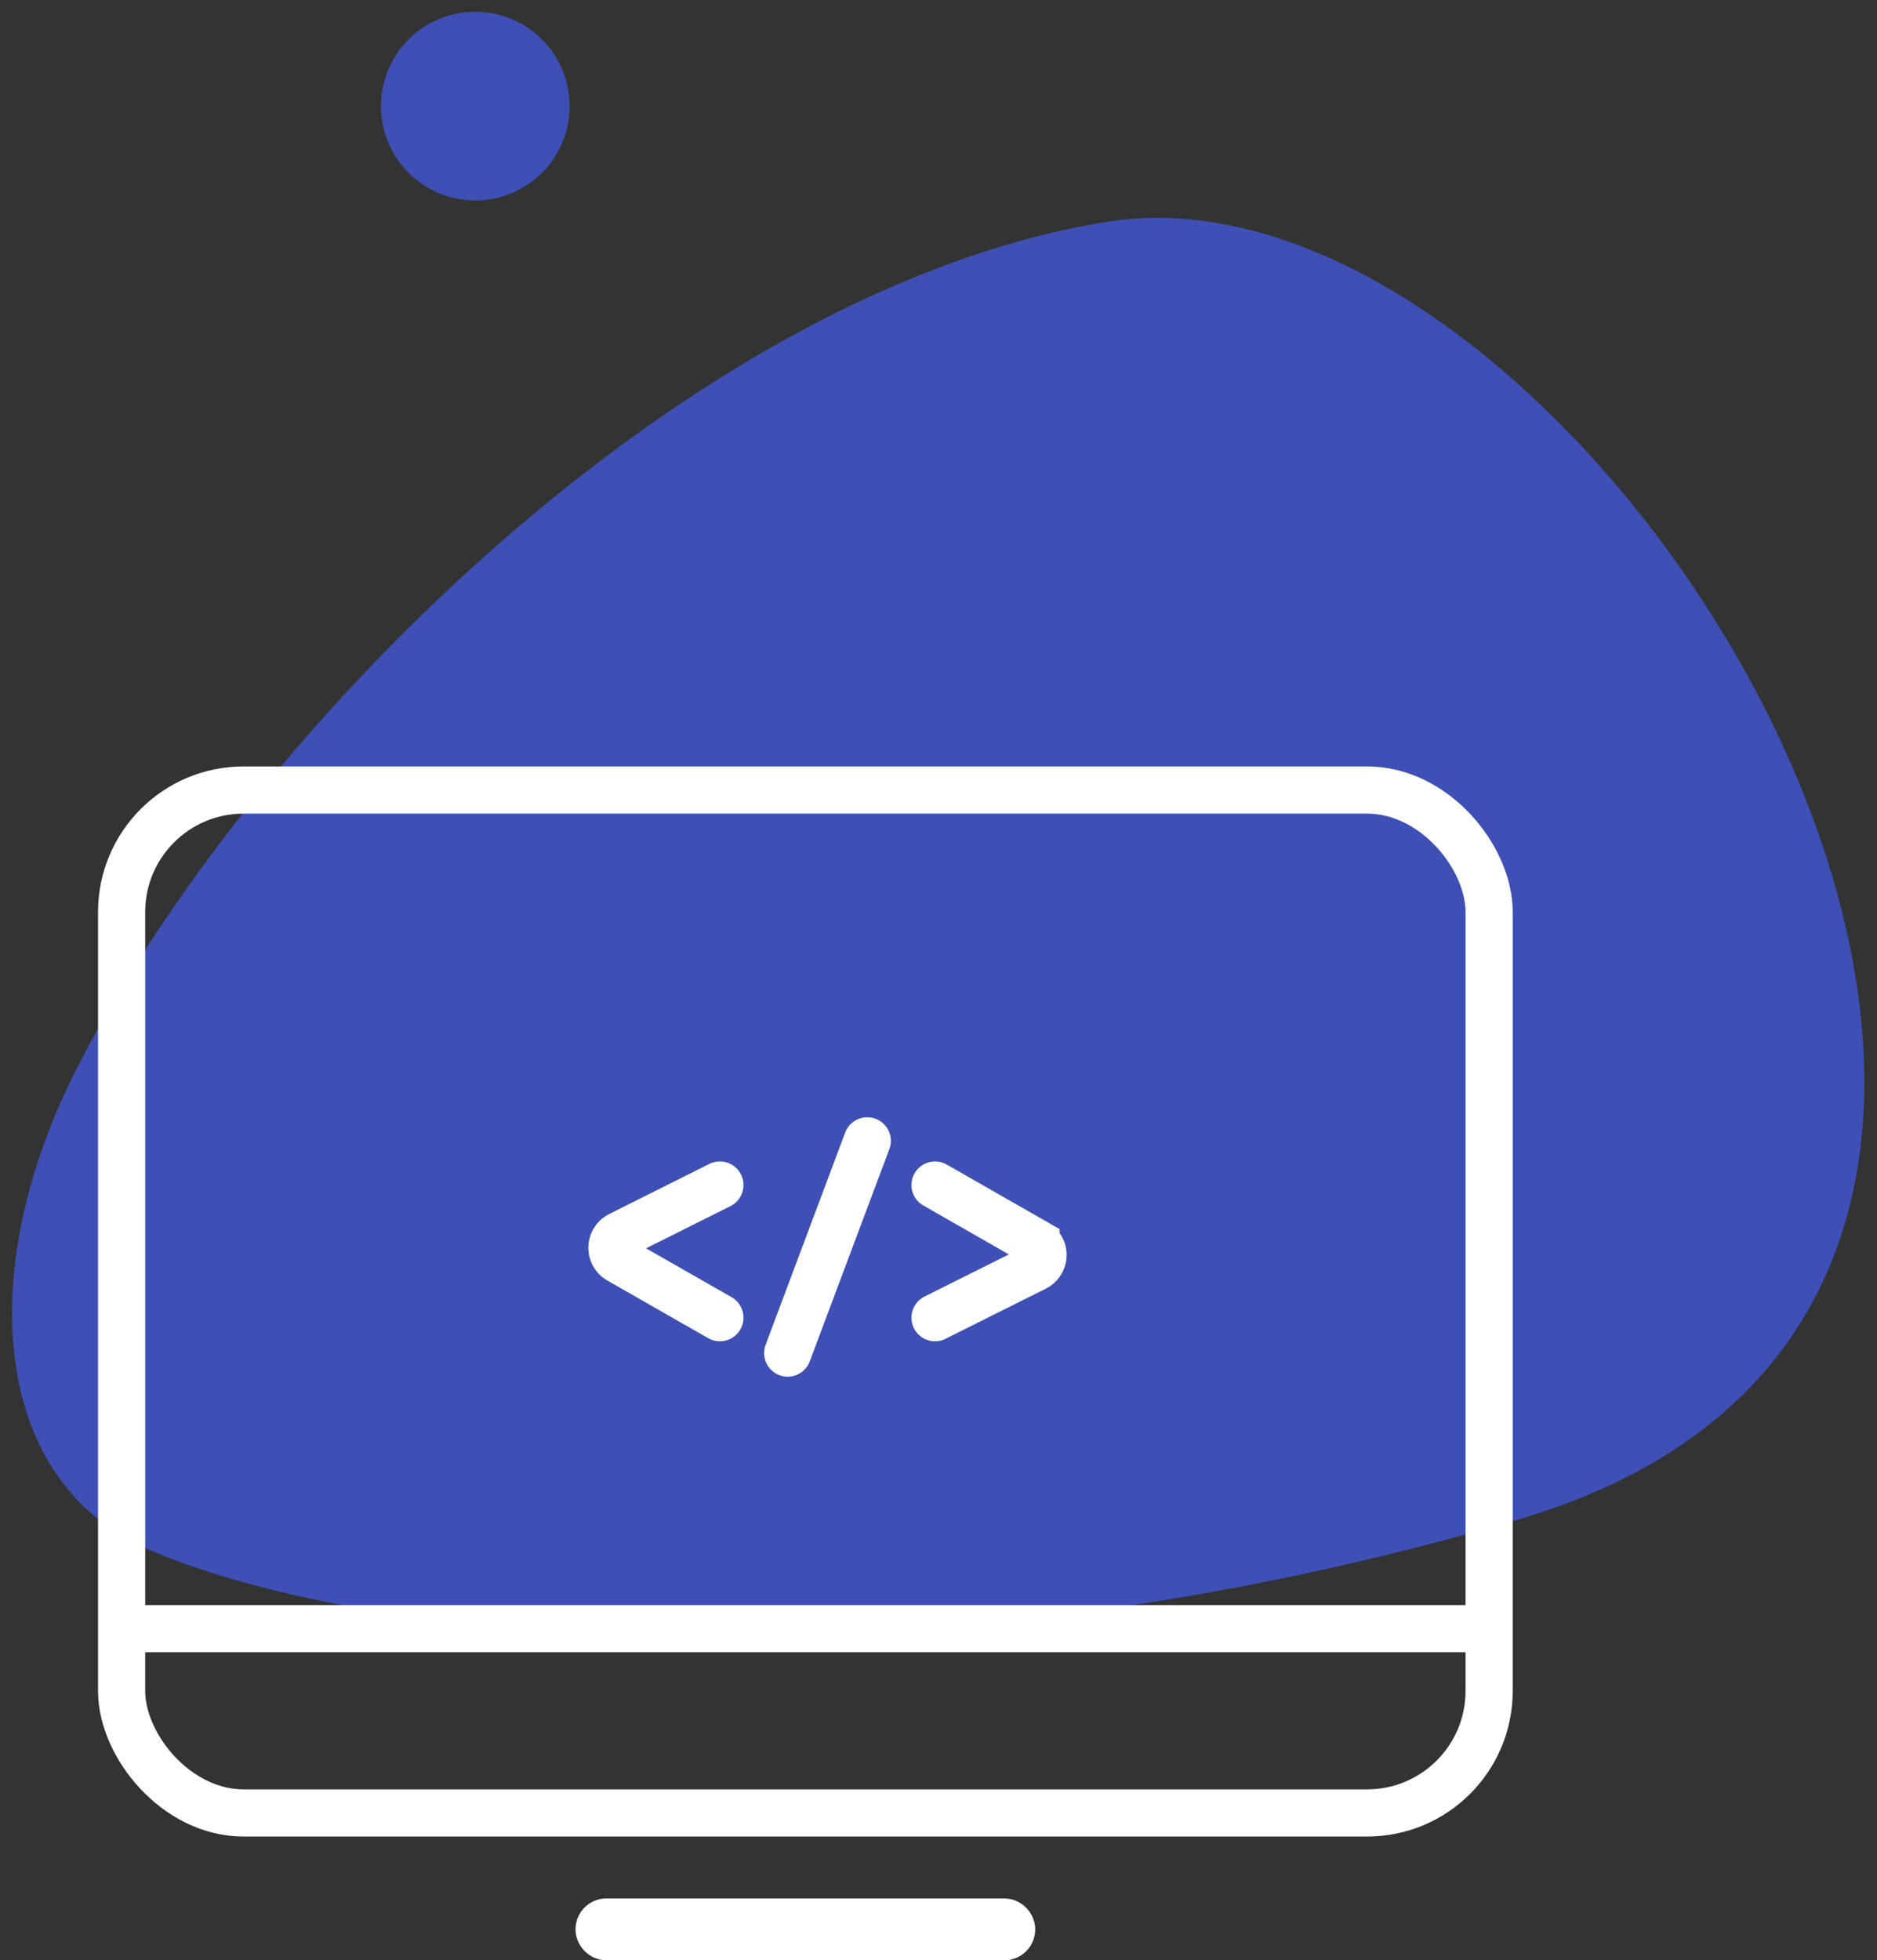 <svg xmlns="http://www.w3.org/2000/svg" width="79.609" height="83.125" viewBox="0 0 79.609 83.125"><rect x="0" y="0" width="79.609" height="83.125" fill="#333333" stroke="none"/><g transform="translate(-420.842 -1130.5)"><path d="M-1977.239,65.191C-1984,62.208-1984.5,53.259-1980.352,45c7.308-14.539,26.017-33.205,43.765-36.091,21.134-3.435,50.258,45.681,17.234,55.091a123.533,123.533,0,0,1-33.719,4.96C-1964.821,68.961-1973.261,66.948-1977.239,65.191ZM-1967.352,4a4,4,0,0,1,4-4,4,4,0,0,1,4,4,4,4,0,0,1-4,4A4,4,0,0,1-1967.352,4Z" transform="translate(2404.353 1131)" fill="#3e50b5" stroke="rgba(0,0,0,0)" stroke-width="1"/><g transform="translate(-210 778.813)"><g transform="translate(635 384.188)" fill="none" stroke="#fff" stroke-miterlimit="10" stroke-width="2"><rect width="60" height="45.375" rx="6.172" stroke="none"/><rect x="1" y="1" width="58" height="43.375" rx="5.172" fill="none"/></g><g transform="translate(655.25 432.188)" fill="none" stroke="#fff" stroke-miterlimit="10" stroke-width="2"><rect width="19.5" height="2.625" rx="1.312" stroke="none"/><rect x="1" y="1" width="17.5" height="0.625" rx="0.312" fill="none"/></g><line x2="59.25" transform="translate(635.375 420.75)" fill="none" stroke="#fff" stroke-miterlimit="10" stroke-width="2"/><line x1="3.375" y2="9" transform="translate(664.25 400.063)" fill="none" stroke="#fff" stroke-linecap="round" stroke-miterlimit="10" stroke-width="2"/><path d="M670.5,401.937l4.282,2.448a.6.6,0,0,1-.029,1.051l-4.253,2.126" fill="none" stroke="#fff" stroke-linecap="round" stroke-miterlimit="10" stroke-width="2"/><path d="M661.375,407.562l-4.282-2.447a.6.6,0,0,1,.029-1.051l4.253-2.127" fill="none" stroke="#fff" stroke-linecap="round" stroke-miterlimit="10" stroke-width="2"/></g></g></svg>
